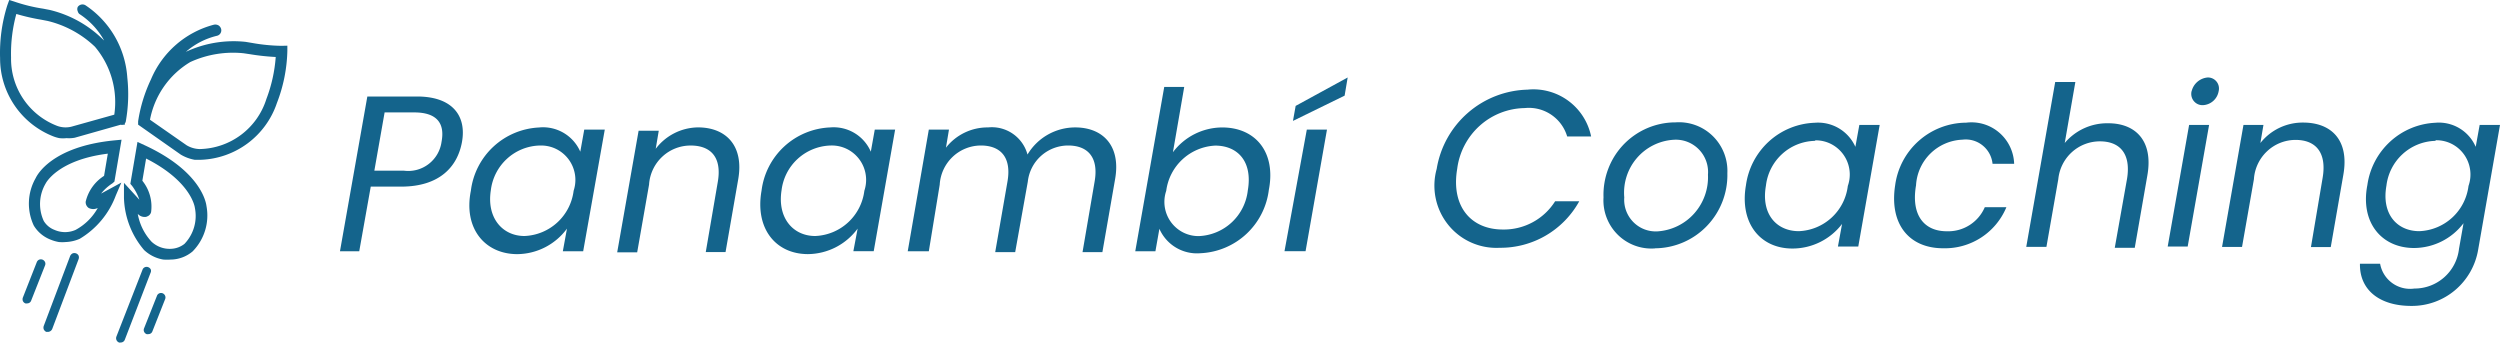 <svg xmlns="http://www.w3.org/2000/svg" width="175.131" height="24" viewBox="0 0 175.131 24">
  <g id="Grupo_1" data-name="Grupo 1" transform="translate(-0.434 -6)">
    <path id="Trazado_1" data-name="Trazado 1" d="M28.538,19.073H26.406L25.6,23.6H24.25l1.917-10.84h3.48c2.522,0,3.468,1.394,3.153,3.169S31.2,19.073,28.538,19.073Zm.2-1.116a2.337,2.337,0,0,0,1.728-.47,2.361,2.361,0,0,0,.9-1.558c.24-1.268-.3-2.054-1.917-2.054H27.377l-.719,4.082Z" fill="#14648c"/>
    <path id="Trazado_2" data-name="Trazado 2" d="M38.235,14.926a2.848,2.848,0,0,1,2.85,1.7l.277-1.547H42.8L41.287,23.6H39.862l.29-1.585a4.368,4.368,0,0,1-3.48,1.788c-2.257,0-3.783-1.788-3.253-4.437a5.055,5.055,0,0,1,4.817-4.437Zm0,1.268a3.533,3.533,0,0,0-2.291.933,3.569,3.569,0,0,0-1.127,2.211c-.3,1.927.82,3.195,2.358,3.195a3.614,3.614,0,0,0,3.443-3.17,2.412,2.412,0,0,0-1.213-2.921,2.385,2.385,0,0,0-1.107-.248Z" fill="#14648c"/>
    <path id="Trazado_3" data-name="Trazado 3" d="M50.719,18.731c.29-1.7-.479-2.536-1.9-2.536a2.9,2.9,0,0,0-2,.79,2.935,2.935,0,0,0-.917,1.949l-.832,4.741h-1.4l1.5-8.519h1.412l-.214,1.268a3.777,3.777,0,0,1,2.963-1.5c1.942,0,3.241,1.268,2.812,3.664l-.883,5.071H49.874Z" fill="#14648c"/>
    <path id="Trazado_4" data-name="Trazado 4" d="M58.6,14.926a2.835,2.835,0,0,1,2.837,1.7l.277-1.547H63.14l-1.5,8.519H60.214l.3-1.585a4.369,4.369,0,0,1-3.48,1.788c-2.257,0-3.72-1.788-3.253-4.437A5.055,5.055,0,0,1,58.6,14.926Zm0,1.268a3.563,3.563,0,0,0-3.417,3.144c-.3,1.927.807,3.195,2.358,3.195a3.614,3.614,0,0,0,3.443-3.17,2.412,2.412,0,0,0-1.222-2.926,2.385,2.385,0,0,0-1.111-.244Z" fill="#14648c"/>
    <path id="Trazado_5" data-name="Trazado 5" d="M77.113,18.729c.3-1.7-.467-2.536-1.854-2.536a2.843,2.843,0,0,0-2.825,2.536l-.883,4.932h-1.4l.857-4.932c.3-1.7-.467-2.536-1.866-2.536a2.893,2.893,0,0,0-1.979.8,2.923,2.923,0,0,0-.9,1.947L65.5,23.6H64.023L65.5,15.078h1.412L66.7,16.346a3.7,3.7,0,0,1,2.951-1.42,2.586,2.586,0,0,1,2.762,1.9,3.892,3.892,0,0,1,3.342-1.9c1.917,0,3.228,1.268,2.787,3.664l-.883,5.071H76.268Z" fill="#14648c"/>
    <path id="Trazado_6" data-name="Trazado 6" d="M86.053,14.928c2.308,0,3.783,1.712,3.266,4.374a5.055,5.055,0,0,1-4.792,4.437,2.873,2.873,0,0,1-2.875-1.712L81.374,23.6H79.962l2.03-11.511h1.4L82.6,16.665a4.342,4.342,0,0,1,3.455-1.737ZM85.561,16.2a3.64,3.64,0,0,0-3.43,3.169,2.4,2.4,0,0,0,1.184,2.914,2.373,2.373,0,0,0,1.1.256,3.6,3.6,0,0,0,3.43-3.195C88.2,17.3,87.124,16.2,85.561,16.2Z" fill="#14648c"/>
    <path id="Trazado_7" data-name="Trazado 7" d="M91.98,15.079h1.412l-1.5,8.519H90.416Zm2.862-3.651L94.628,12.7,91.009,14.47l.189-1.052Z" fill="#14648c"/>
    <path id="Trazado_8" data-name="Trazado 8" d="M107.458,12.278a4.125,4.125,0,0,1,4.438,3.283h-1.677a2.8,2.8,0,0,0-2.976-1.99,4.829,4.829,0,0,0-3.156,1.242,4.882,4.882,0,0,0-1.573,3.018c-.441,2.6.946,4.247,3.191,4.247a4.243,4.243,0,0,0,3.669-1.978h1.69a6.3,6.3,0,0,1-5.574,3.258,4.329,4.329,0,0,1-3.618-1.625,4.377,4.377,0,0,1-.795-3.9,6.619,6.619,0,0,1,6.381-5.553Z" fill="#14648c"/>
    <path id="Trazado_9" data-name="Trazado 9" d="M116.387,23.4a3.345,3.345,0,0,1-2.623-.956,3.384,3.384,0,0,1-1-2.619,5.107,5.107,0,0,1,.333-2,5.041,5.041,0,0,1,4.712-3.253,3.382,3.382,0,0,1,2.612.961,3.419,3.419,0,0,1,1.019,2.6,5.146,5.146,0,0,1-1.433,3.695,5.092,5.092,0,0,1-3.623,1.566Zm.164-1.192a3.774,3.774,0,0,0,2.571-1.259,3.816,3.816,0,0,0,.959-2.709,2.267,2.267,0,0,0-1.471-2.315,2.247,2.247,0,0,0-.962-.132,3.692,3.692,0,0,0-2.558,1.292,3.722,3.722,0,0,0-.872,2.74,2.225,2.225,0,0,0,.619,1.715,2.2,2.2,0,0,0,1.688.669Z" fill="#14648c"/>
    <path id="Trazado_10" data-name="Trazado 10" d="M127.558,14.6a2.86,2.86,0,0,1,2.85,1.686l.277-1.534h1.425l-1.5,8.519h-1.425l.29-1.585a4.369,4.369,0,0,1-3.481,1.724c-2.257,0-3.707-1.788-3.253-4.425a5.083,5.083,0,0,1,1.612-3.077A5.03,5.03,0,0,1,127.558,14.6Zm0,1.268a3.52,3.52,0,0,0-2.293.93,3.556,3.556,0,0,0-1.124,2.214c-.353,2,.756,3.182,2.307,3.182a3.6,3.6,0,0,0,3.43-3.169,2.4,2.4,0,0,0-1.158-2.93,2.373,2.373,0,0,0-1.1-.265Z" fill="#14648c"/>
    <path id="Trazado_11" data-name="Trazado 11" d="M138.125,14.6a2.977,2.977,0,0,1,2.341.675,3,3,0,0,1,1.064,2.2h-1.513a1.895,1.895,0,0,0-.7-1.29,1.873,1.873,0,0,0-1.407-.4,3.388,3.388,0,0,0-3.253,3.195c-.366,2.117.592,3.22,2.143,3.22a2.787,2.787,0,0,0,2.674-1.686h1.513a4.664,4.664,0,0,1-4.426,2.878c-2.409,0-3.783-1.712-3.367-4.412a5.053,5.053,0,0,1,4.93-4.386Z" fill="#14648c"/>
    <path id="Trazado_12" data-name="Trazado 12" d="M144.406,11.744h1.412l-.744,4.273a3.888,3.888,0,0,1,3.052-1.382c1.879,0,3.165,1.2,2.736,3.651l-.883,5.071h-1.4l.857-4.818c.29-1.75-.479-2.637-1.9-2.637a2.919,2.919,0,0,0-1.965.76,2.948,2.948,0,0,0-.948,1.889l-.832,4.742h-1.413Z" fill="#14648c"/>
    <path id="Trazado_13" data-name="Trazado 13" d="M153.787,14.75h1.4l-1.5,8.519h-1.4Zm.176-2.358a1.265,1.265,0,0,1,1.123-.964.771.771,0,0,1,.775.609.786.786,0,0,1-.006.354,1.174,1.174,0,0,1-1.11.976.782.782,0,0,1-.639-.3.788.788,0,0,1-.153-.329.8.8,0,0,1,.01-.363Z" fill="#14648c"/>
    <path id="Trazado_14" data-name="Trazado 14" d="M163.143,18.438c.29-1.75-.479-2.637-1.9-2.637a2.914,2.914,0,0,0-2,.8,2.948,2.948,0,0,0-.917,1.954l-.832,4.741h-1.4l1.5-8.545h1.4l-.215,1.268a3.776,3.776,0,0,1,3-1.433c1.942,0,3.241,1.2,2.813,3.651l-.883,5.071h-1.387Z" fill="#14648c"/>
    <path id="Trazado_15" data-name="Trazado 15" d="M171.026,14.6a2.809,2.809,0,0,1,2.837,1.686l.277-1.534h1.425l-1.525,8.71a4.735,4.735,0,0,1-1.615,2.858,4.686,4.686,0,0,1-3.076,1.11c-2.232,0-3.632-1.128-3.594-2.954h1.412a2.132,2.132,0,0,0,2.4,1.737,3.133,3.133,0,0,0,3.127-2.789l.316-1.788a4.37,4.37,0,0,1-3.468,1.737c-2.27,0-3.783-1.788-3.266-4.424a5.079,5.079,0,0,1,1.6-3.034A5.027,5.027,0,0,1,171.026,14.6Zm0,1.268a3.536,3.536,0,0,0-2.291.933,3.574,3.574,0,0,0-1.127,2.211c-.353,2,.757,3.182,2.308,3.182a3.615,3.615,0,0,0,3.443-3.17,2.408,2.408,0,0,0-.312-2.2,2.377,2.377,0,0,0-1.971-1Z" fill="#14648c"/>
    <path id="Trazado_16" data-name="Trazado 16" d="M10.532,16.157l-.467-.215-.5,2.936.117.137a3.459,3.459,0,0,1,.516.978l-1.08-1.184v1.057a5.889,5.889,0,0,0,1.411,3.65,2.583,2.583,0,0,0,1.333.665,3.358,3.358,0,0,0,.555,0h.058a2.416,2.416,0,0,0,1.45-.568,3.584,3.584,0,0,0,.973-3.18C14.873,20.227,14.552,18.006,10.532,16.157Zm.156,5.02a.429.429,0,0,0,.331-.323,2.878,2.878,0,0,0-.613-2.192l.263-1.556c3.183,1.615,3.416,3.425,3.416,3.454a2.828,2.828,0,0,1-.73,2.525,1.611,1.611,0,0,1-.905.343,1.853,1.853,0,0,1-1.392-.489,3.833,3.833,0,0,1-.973-1.957.65.65,0,0,0,.633.2Z" fill="#14648c"/>
    <path id="Trazado_17" data-name="Trazado 17" d="M8.936,18.789l-1.421.773a3.226,3.226,0,0,1,.788-.714l.146-.127.5-2.935-.516.049c-4.37.431-5.4,2.427-5.5,2.642A3.608,3.608,0,0,0,2.8,21.8a2.369,2.369,0,0,0,1.158.979,2.814,2.814,0,0,0,.6.176,2.728,2.728,0,0,0,.487,0,2.712,2.712,0,0,0,.973-.225,5.947,5.947,0,0,0,2.531-3.043Zm-2.5,1.35a.49.49,0,0,0,.214.431.707.707,0,0,0,.633,0,3.9,3.9,0,0,1-1.557,1.536,1.83,1.83,0,0,1-1.47,0A1.5,1.5,0,0,1,3.5,21.48a2.831,2.831,0,0,1,.136-2.632s.818-1.644,4.351-2.084l-.263,1.556A2.935,2.935,0,0,0,6.434,20.139Z" fill="#14648c"/>
    <path id="Trazado_18" data-name="Trazado 18" d="M20.149,9.21a12.694,12.694,0,0,1-2.044-.2l-.467-.078a7.9,7.9,0,0,0-4.185.7,5.12,5.12,0,0,1,2.18-1.125.39.39,0,0,0,.247-.178.393.393,0,0,0,.045-.3.44.44,0,0,0-.175-.245.455.455,0,0,0-.35-.049,6.6,6.6,0,0,0-4.39,3.826,10.459,10.459,0,0,0-.9,2.936v.235L13.1,16.832a2.909,2.909,0,0,0,.973.362H14.5a5.844,5.844,0,0,0,5.334-3.983,10.754,10.754,0,0,0,.73-3.65V9.2Zm-.4.783a10.339,10.339,0,0,1-.652,2.936,5,5,0,0,1-4.672,3.513,1.861,1.861,0,0,1-.915-.264l-2.569-1.791a6.007,6.007,0,0,1,2.823-4.041,7.207,7.207,0,0,1,3.728-.616l.457.068A15.823,15.823,0,0,0,19.75,9.992Z" fill="#14648c"/>
    <path id="Trazado_19" data-name="Trazado 19" d="M4.187,15.56a2.494,2.494,0,0,0,.409.117,2.18,2.18,0,0,0,.5,0,2.155,2.155,0,0,0,.574-.029l3.212-.91a.444.444,0,0,0,.195,0h.1V14.65a.363.363,0,0,0,.068-.137,10.82,10.82,0,0,0,.107-3.082,6.64,6.64,0,0,0-.874-2.872A6.6,6.6,0,0,0,6.425,6.372a.4.4,0,0,0-.545.117.364.364,0,0,0,0,.3.382.382,0,0,0,.107.186A5.224,5.224,0,0,1,7.729,8.838L7.613,8.73a7.949,7.949,0,0,0-3.7-2.035l-.457-.088a11.512,11.512,0,0,1-2-.489L1.082,6l-.136.372a11.132,11.132,0,0,0-.506,3.7A5.87,5.87,0,0,0,4.187,15.56ZM1.578,6.978a14.532,14.532,0,0,0,1.732.4l.457.088a7.259,7.259,0,0,1,3.319,1.81A6.011,6.011,0,0,1,8.44,14.033l-3.007.842a1.7,1.7,0,0,1-.973-.049,5.029,5.029,0,0,1-3.251-4.795A10.533,10.533,0,0,1,1.578,6.978Z" fill="#14648c"/>
    <path id="Trazado_20" data-name="Trazado 20" d="M11.836,26.549a.3.3,0,0,0-.243,0,.293.293,0,0,0-.165.176l-.9,2.27a.3.3,0,0,0,0,.245.322.322,0,0,0,.175.166.26.26,0,0,0,.127,0,.292.292,0,0,0,.282-.2L12,26.96a.305.305,0,0,0,0-.245A.322.322,0,0,0,11.836,26.549Z" fill="#14648c"/>
    <path id="Trazado_21" data-name="Trazado 21" d="M11,24.885a.322.322,0,0,0-.175-.166.3.3,0,0,0-.243,0,.293.293,0,0,0-.165.176l-1.83,4.687a.323.323,0,0,0,.185.411.24.24,0,0,0,.117,0,.3.3,0,0,0,.179-.055.3.3,0,0,0,.113-.151l1.8-4.677A.3.3,0,0,0,11,24.885Z" fill="#14648c"/>
    <path id="Trazado_22" data-name="Trazado 22" d="M3.593,24.366a.342.342,0,0,0-.175-.176.349.349,0,0,0-.243,0,.322.322,0,0,0-.165.176l-.973,2.476a.354.354,0,0,0,0,.245.322.322,0,0,0,.175.166.26.26,0,0,0,.127,0,.292.292,0,0,0,.282-.205l.973-2.466A.3.3,0,0,0,3.593,24.366Z" fill="#14648c"/>
    <path id="Trazado_23" data-name="Trazado 23" d="M5.765,23.75a.349.349,0,0,0-.243,0,.362.362,0,0,0-.175.186L3.5,28.829a.354.354,0,0,0,0,.245.38.38,0,0,0,.175.176H3.8a.341.341,0,0,0,.292-.205L5.94,24.152a.354.354,0,0,0,0-.245A.322.322,0,0,0,5.765,23.75Z" fill="#14648c"/>
  </g>
</svg>
